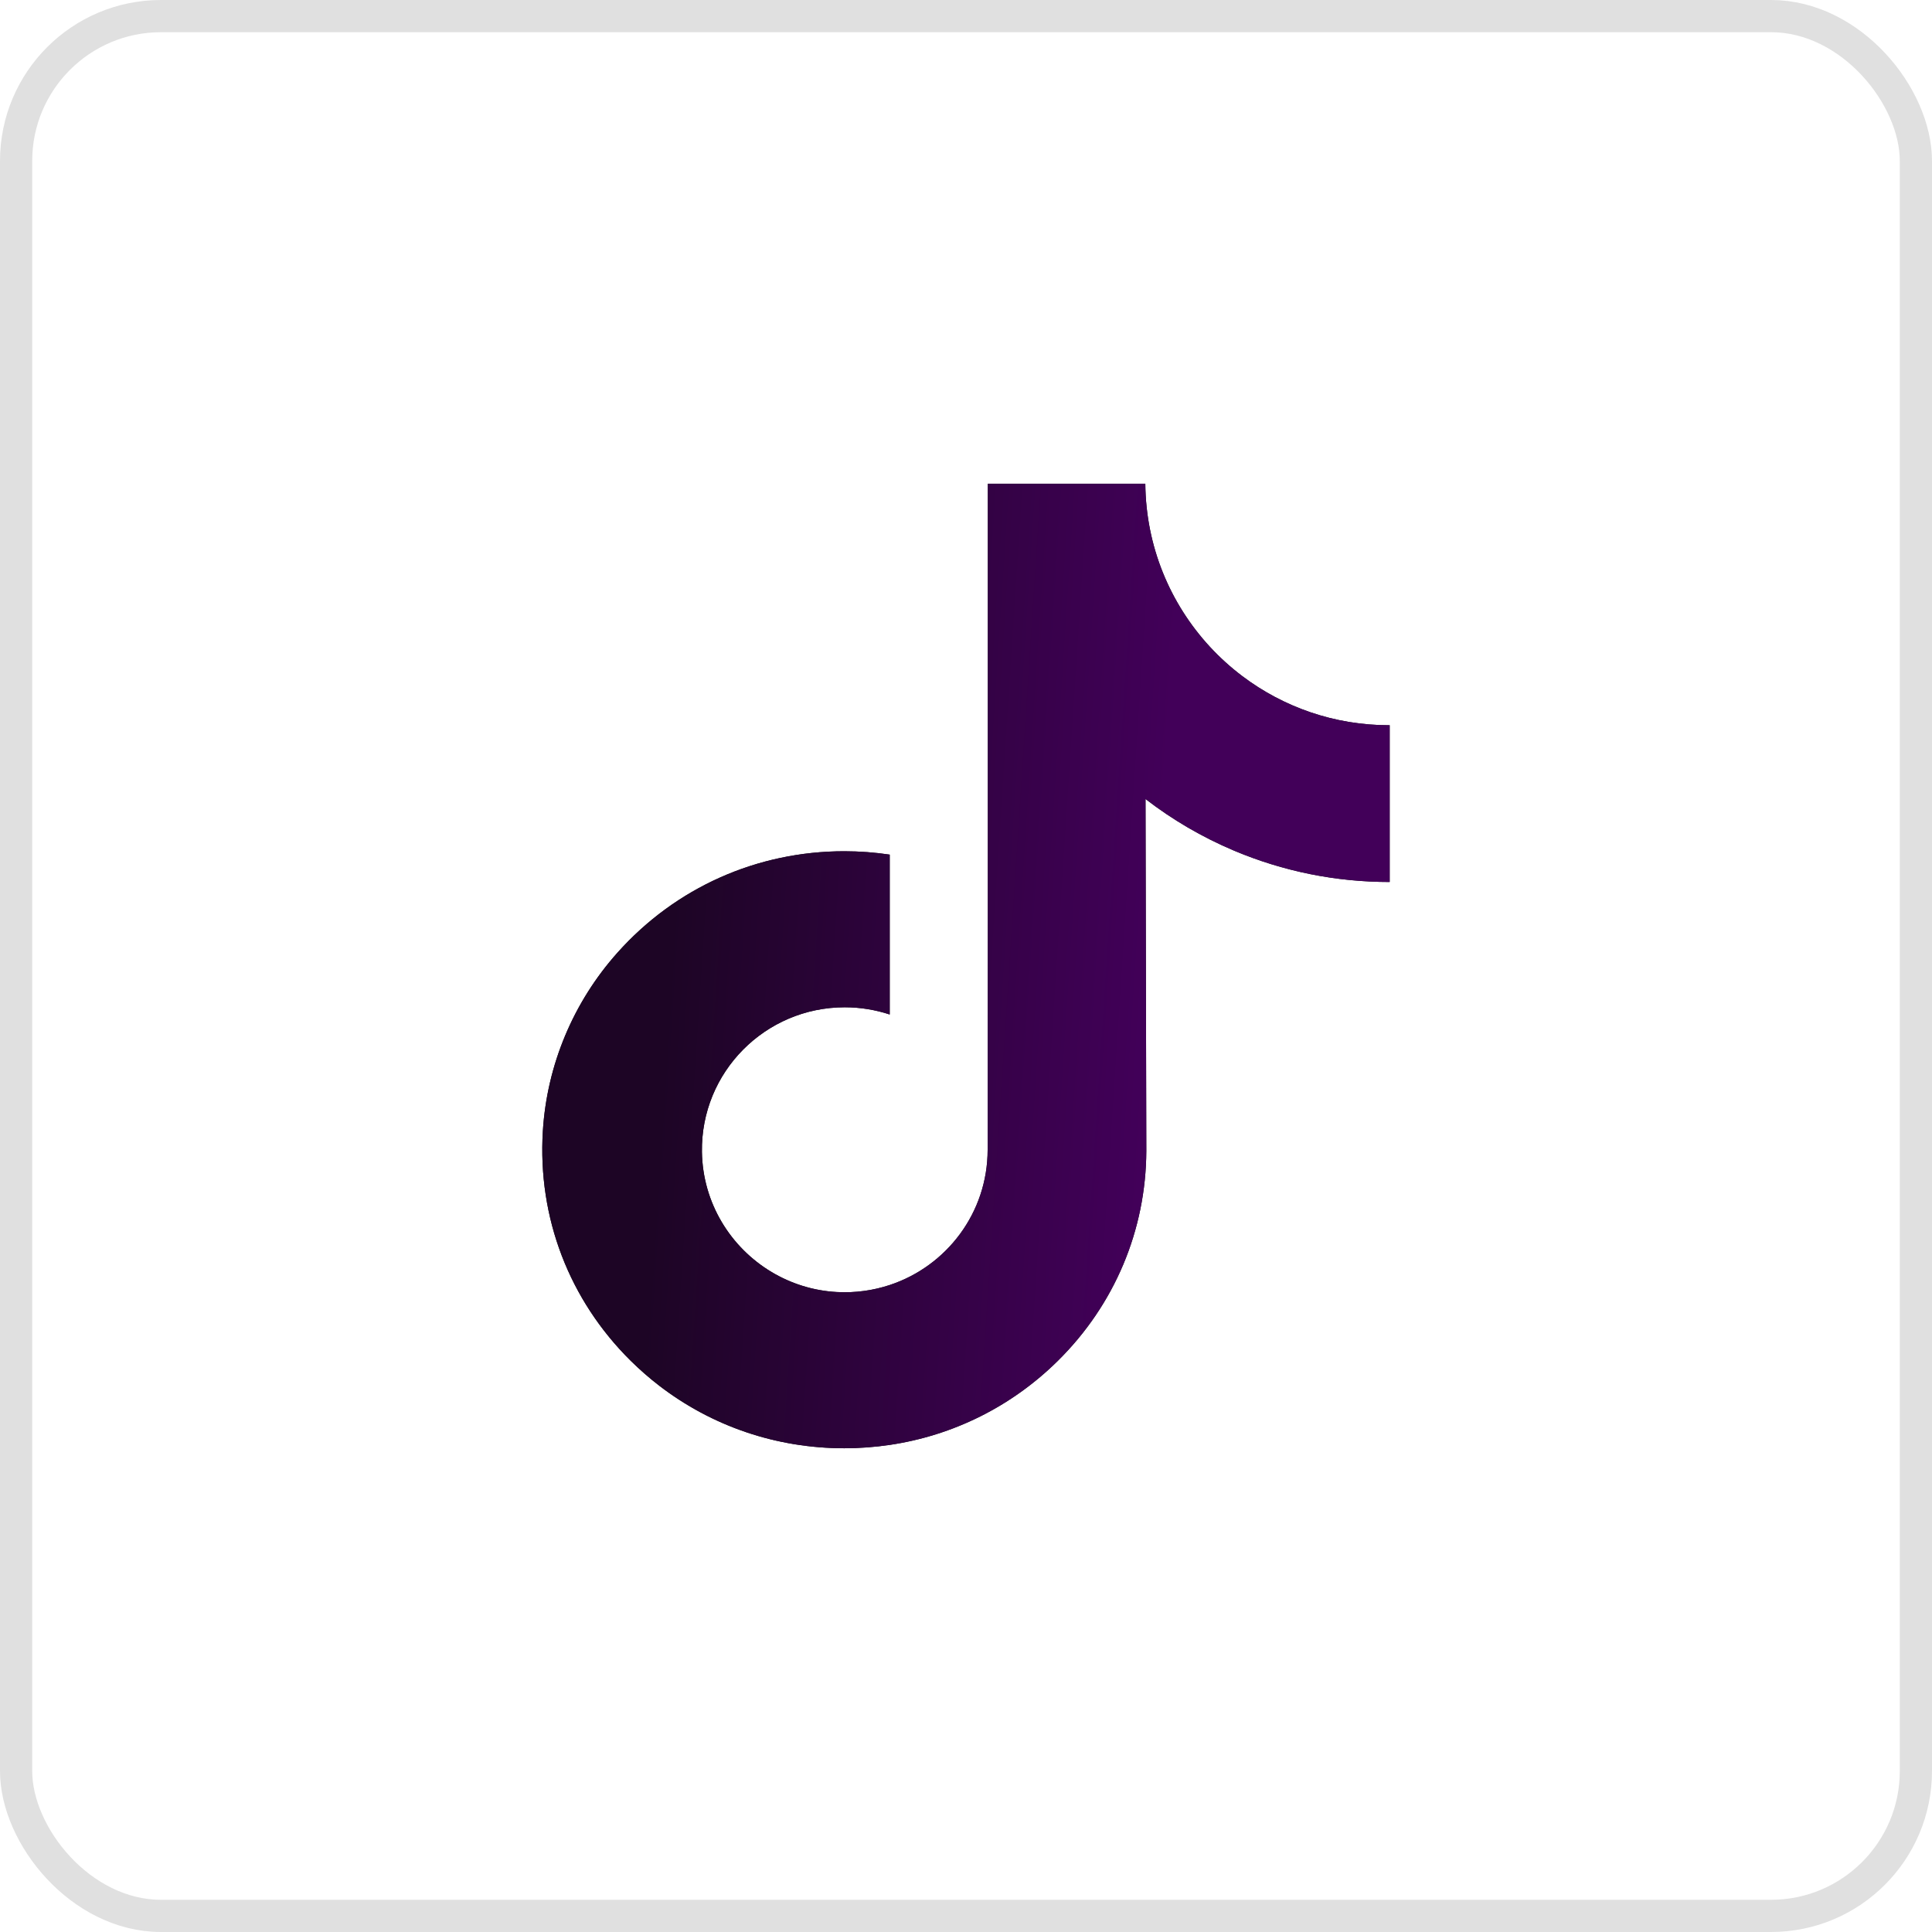 <svg width="60" height="60" viewBox="0 0 60 60" fill="none" xmlns="http://www.w3.org/2000/svg">
<rect x="0.5" y="0.5" width="59" height="59" rx="4.5" stroke="#E0E0E0"/>
<path d="M43.144 22.523C41.431 22.523 39.852 21.956 38.583 20.999C37.128 19.902 36.083 18.293 35.714 16.439C35.623 15.98 35.573 15.507 35.569 15.023H30.678V28.387L30.672 35.707C30.672 37.664 29.398 39.323 27.631 39.907C27.118 40.076 26.564 40.157 25.988 40.125C25.252 40.085 24.562 39.862 23.963 39.504C22.687 38.741 21.823 37.357 21.799 35.774C21.762 33.299 23.763 31.282 26.235 31.282C26.723 31.282 27.192 31.362 27.631 31.506V27.854V26.541C27.168 26.472 26.697 26.436 26.221 26.436C23.514 26.436 20.983 27.561 19.174 29.588C17.806 31.12 16.986 33.074 16.859 35.123C16.693 37.815 17.678 40.373 19.588 42.261C19.869 42.538 20.164 42.796 20.472 43.033C22.11 44.293 24.112 44.977 26.221 44.977C26.697 44.977 27.168 44.941 27.631 44.873C29.601 44.581 31.418 43.679 32.853 42.261C34.615 40.519 35.589 38.207 35.6 35.745L35.575 24.814C36.415 25.462 37.335 25.999 38.321 26.416C39.856 27.063 41.483 27.391 43.158 27.391V23.84V22.522C43.159 22.523 43.145 22.523 43.144 22.523Z" fill="#121212"/>
<path d="M43.144 22.523C41.431 22.523 39.852 21.956 38.583 20.999C37.128 19.902 36.083 18.293 35.714 16.439C35.623 15.98 35.573 15.507 35.569 15.023H30.678V28.387L30.672 35.707C30.672 37.664 29.398 39.323 27.631 39.907C27.118 40.076 26.564 40.157 25.988 40.125C25.252 40.085 24.562 39.862 23.963 39.504C22.687 38.741 21.823 37.357 21.799 35.774C21.762 33.299 23.763 31.282 26.235 31.282C26.723 31.282 27.192 31.362 27.631 31.506V27.854V26.541C27.168 26.472 26.697 26.436 26.221 26.436C23.514 26.436 20.983 27.561 19.174 29.588C17.806 31.12 16.986 33.074 16.859 35.123C16.693 37.815 17.678 40.373 19.588 42.261C19.869 42.538 20.164 42.796 20.472 43.033C22.11 44.293 24.112 44.977 26.221 44.977C26.697 44.977 27.168 44.941 27.631 44.873C29.601 44.581 31.418 43.679 32.853 42.261C34.615 40.519 35.589 38.207 35.6 35.745L35.575 24.814C36.415 25.462 37.335 25.999 38.321 26.416C39.856 27.063 41.483 27.391 43.158 27.391V23.84V22.522C43.159 22.523 43.145 22.523 43.144 22.523Z" fill="url(#paint0_linear_1:3075)"/>
<defs>
<linearGradient id="paint0_linear_1:3075" x1="20.631" y1="32.221" x2="35.656" y2="33.205" gradientUnits="userSpaceOnUse">
<stop stop-color="#1D0525"/>
<stop offset="1" stop-color="#420059"/>
</linearGradient>
</defs>
</svg>
